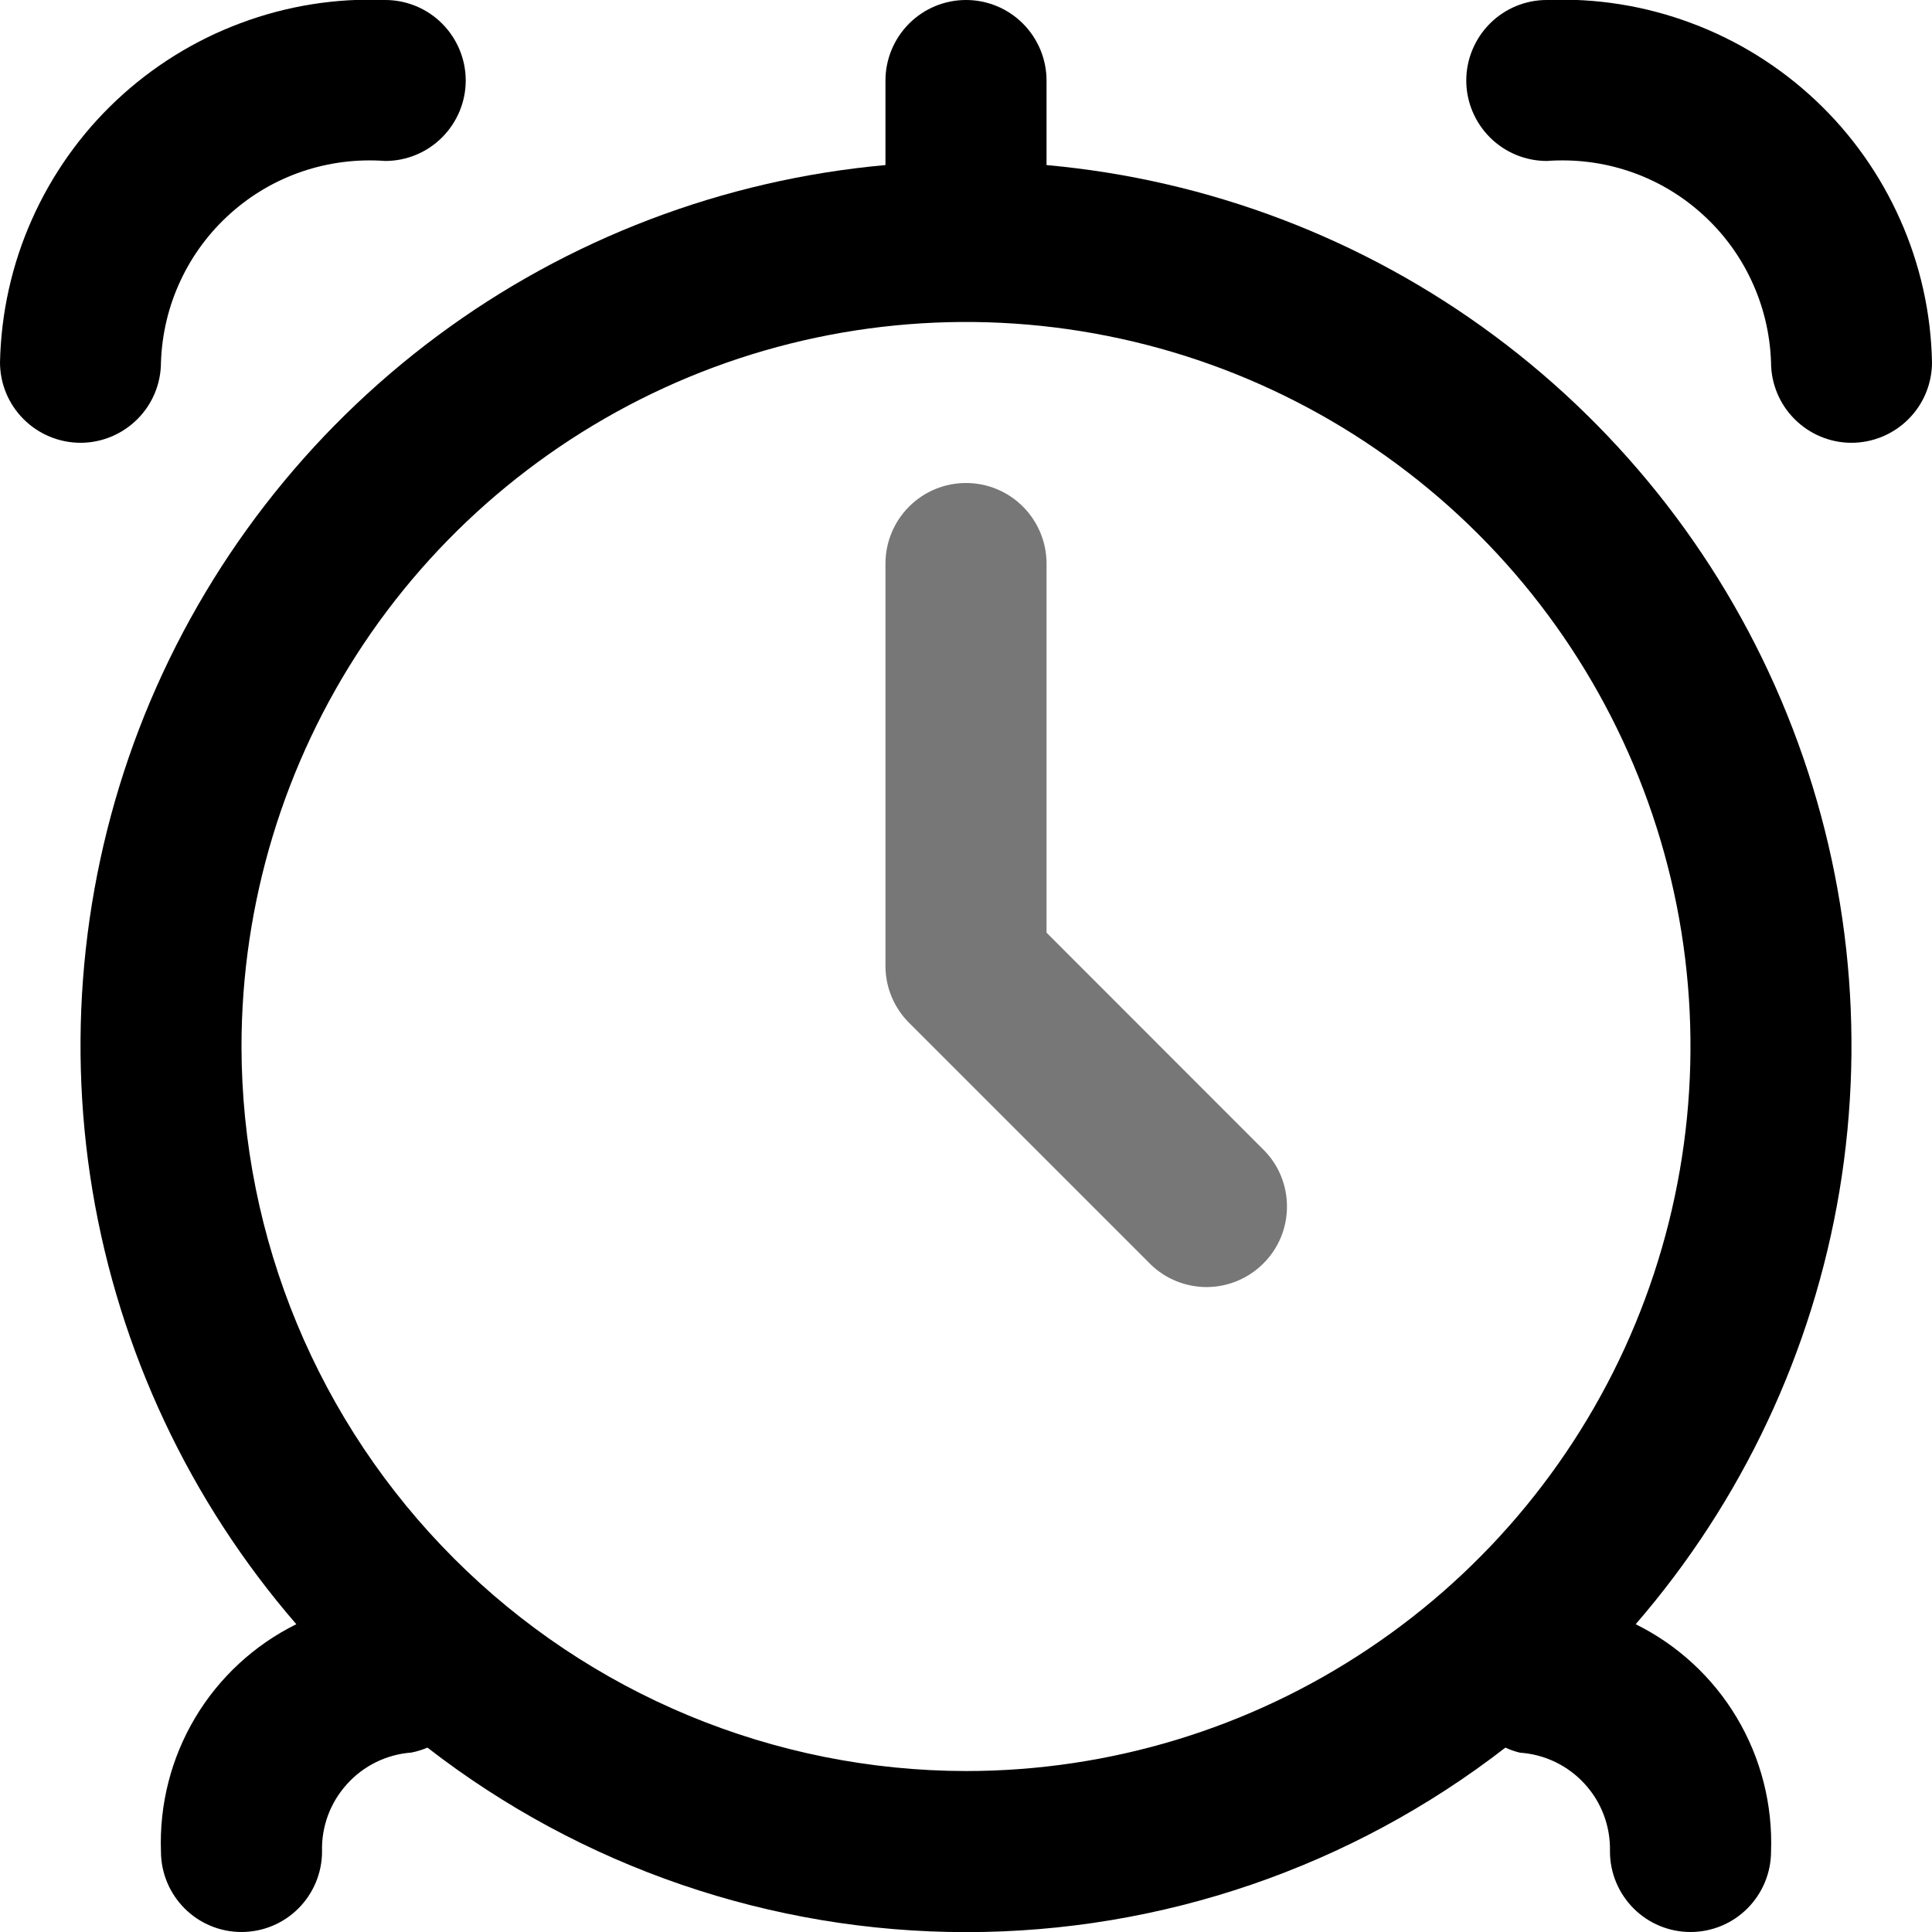 <svg width="16" height="16" viewBox="0 0 16 16" fill="none" xmlns="http://www.w3.org/2000/svg">
<g clip-path="url(#clip0_121_1506)">
<path d="M8.667 1.367V0.667C8.667 0.49 8.596 0.32 8.471 0.195C8.346 0.07 8.177 0 8 0C7.823 0 7.654 0.07 7.529 0.195C7.404 0.32 7.333 0.49 7.333 0.667V1.367C5.991 1.488 4.708 1.976 3.626 2.779C2.544 3.582 1.704 4.668 1.199 5.917C0.695 7.167 0.545 8.531 0.766 9.861C0.988 11.19 1.572 12.432 2.454 13.451C2.106 13.623 1.814 13.893 1.616 14.226C1.417 14.56 1.319 14.945 1.333 15.333C1.333 15.51 1.404 15.68 1.529 15.805C1.654 15.93 1.823 16 2 16C2.177 16 2.346 15.93 2.471 15.805C2.596 15.68 2.667 15.51 2.667 15.333C2.661 15.128 2.735 14.928 2.873 14.776C3.01 14.623 3.202 14.529 3.407 14.514C3.453 14.505 3.497 14.491 3.54 14.473C4.817 15.463 6.387 16.001 8.003 16.001C9.619 16.001 11.19 15.463 12.467 14.473C12.506 14.491 12.546 14.505 12.588 14.515C12.794 14.529 12.986 14.622 13.125 14.775C13.264 14.927 13.338 15.127 13.333 15.333C13.333 15.51 13.404 15.68 13.529 15.805C13.654 15.93 13.823 16 14 16C14.177 16 14.346 15.93 14.471 15.805C14.596 15.68 14.667 15.51 14.667 15.333C14.681 14.945 14.583 14.56 14.384 14.226C14.186 13.893 13.894 13.623 13.546 13.451C14.428 12.432 15.012 11.19 15.234 9.861C15.455 8.531 15.305 7.167 14.8 5.917C14.296 4.668 13.456 3.582 12.374 2.779C11.292 1.976 10.009 1.488 8.667 1.367ZM2 8.667C2 7.48 2.352 6.32 3.011 5.333C3.67 4.347 4.608 3.578 5.704 3.123C6.8 2.669 8.007 2.55 9.171 2.782C10.334 3.013 11.403 3.585 12.243 4.424C13.082 5.263 13.653 6.332 13.885 7.496C14.116 8.66 13.997 9.866 13.543 10.963C13.089 12.059 12.32 12.996 11.333 13.655C10.347 14.315 9.187 14.667 8 14.667C6.409 14.665 4.884 14.032 3.76 12.907C2.635 11.782 2.002 10.257 2 8.667Z" fill="currentColor"/>
<path d="M12.81 -5.51851e-05C12.633 -5.51851e-05 12.464 0.07 12.339 0.195C12.214 0.32 12.143 0.49 12.143 0.667C12.143 0.843 12.214 1.013 12.339 1.138C12.464 1.263 12.633 1.333 12.81 1.333C13.043 1.316 13.276 1.345 13.497 1.42C13.718 1.495 13.921 1.614 14.094 1.77C14.268 1.926 14.408 2.115 14.506 2.326C14.605 2.538 14.659 2.767 14.667 3C14.667 3.177 14.737 3.346 14.862 3.471C14.987 3.596 15.156 3.667 15.333 3.667C15.51 3.667 15.68 3.596 15.805 3.471C15.93 3.346 16 3.177 16 3C15.992 2.592 15.902 2.19 15.736 1.818C15.57 1.445 15.332 1.109 15.035 0.83C14.738 0.551 14.388 0.333 14.006 0.191C13.624 0.048 13.217 -0.017 12.81 -5.51851e-05Z" fill="currentColor"/>
<path d="M1.333 3C1.341 2.767 1.395 2.538 1.494 2.326C1.592 2.115 1.732 1.926 1.906 1.77C2.079 1.614 2.282 1.495 2.503 1.42C2.724 1.345 2.958 1.316 3.19 1.333C3.367 1.333 3.536 1.263 3.661 1.138C3.786 1.013 3.857 0.843 3.857 0.667C3.857 0.49 3.786 0.32 3.661 0.195C3.536 0.07 3.367 -5.51851e-05 3.19 -5.51851e-05C2.783 -0.017 2.376 0.048 1.994 0.191C1.612 0.333 1.262 0.551 0.965 0.83C0.668 1.109 0.43 1.445 0.264 1.818C0.098 2.19 0.009 2.592 0 3C0 3.177 0.07 3.346 0.195 3.471C0.32 3.596 0.49 3.667 0.667 3.667C0.843 3.667 1.013 3.596 1.138 3.471C1.263 3.346 1.333 3.177 1.333 3Z" fill="currentColor"/>
<path d="M8.667 7.724V4.667C8.667 4.49 8.596 4.32 8.471 4.195C8.346 4.07 8.177 4 8 4C7.823 4 7.654 4.07 7.529 4.195C7.404 4.32 7.333 4.49 7.333 4.667V8C7.333 8.177 7.404 8.346 7.529 8.471L9.529 10.471C9.654 10.593 9.823 10.66 9.998 10.659C10.172 10.657 10.34 10.587 10.463 10.463C10.587 10.34 10.657 10.172 10.658 9.998C10.66 9.823 10.593 9.654 10.471 9.529L8.667 7.724Z" fill="#777"/>
</g>
<defs>
<clipPath id="clip0_121_1506">
<rect width="16" height="16" fill="white"/>
</clipPath>
</defs>
</svg>
